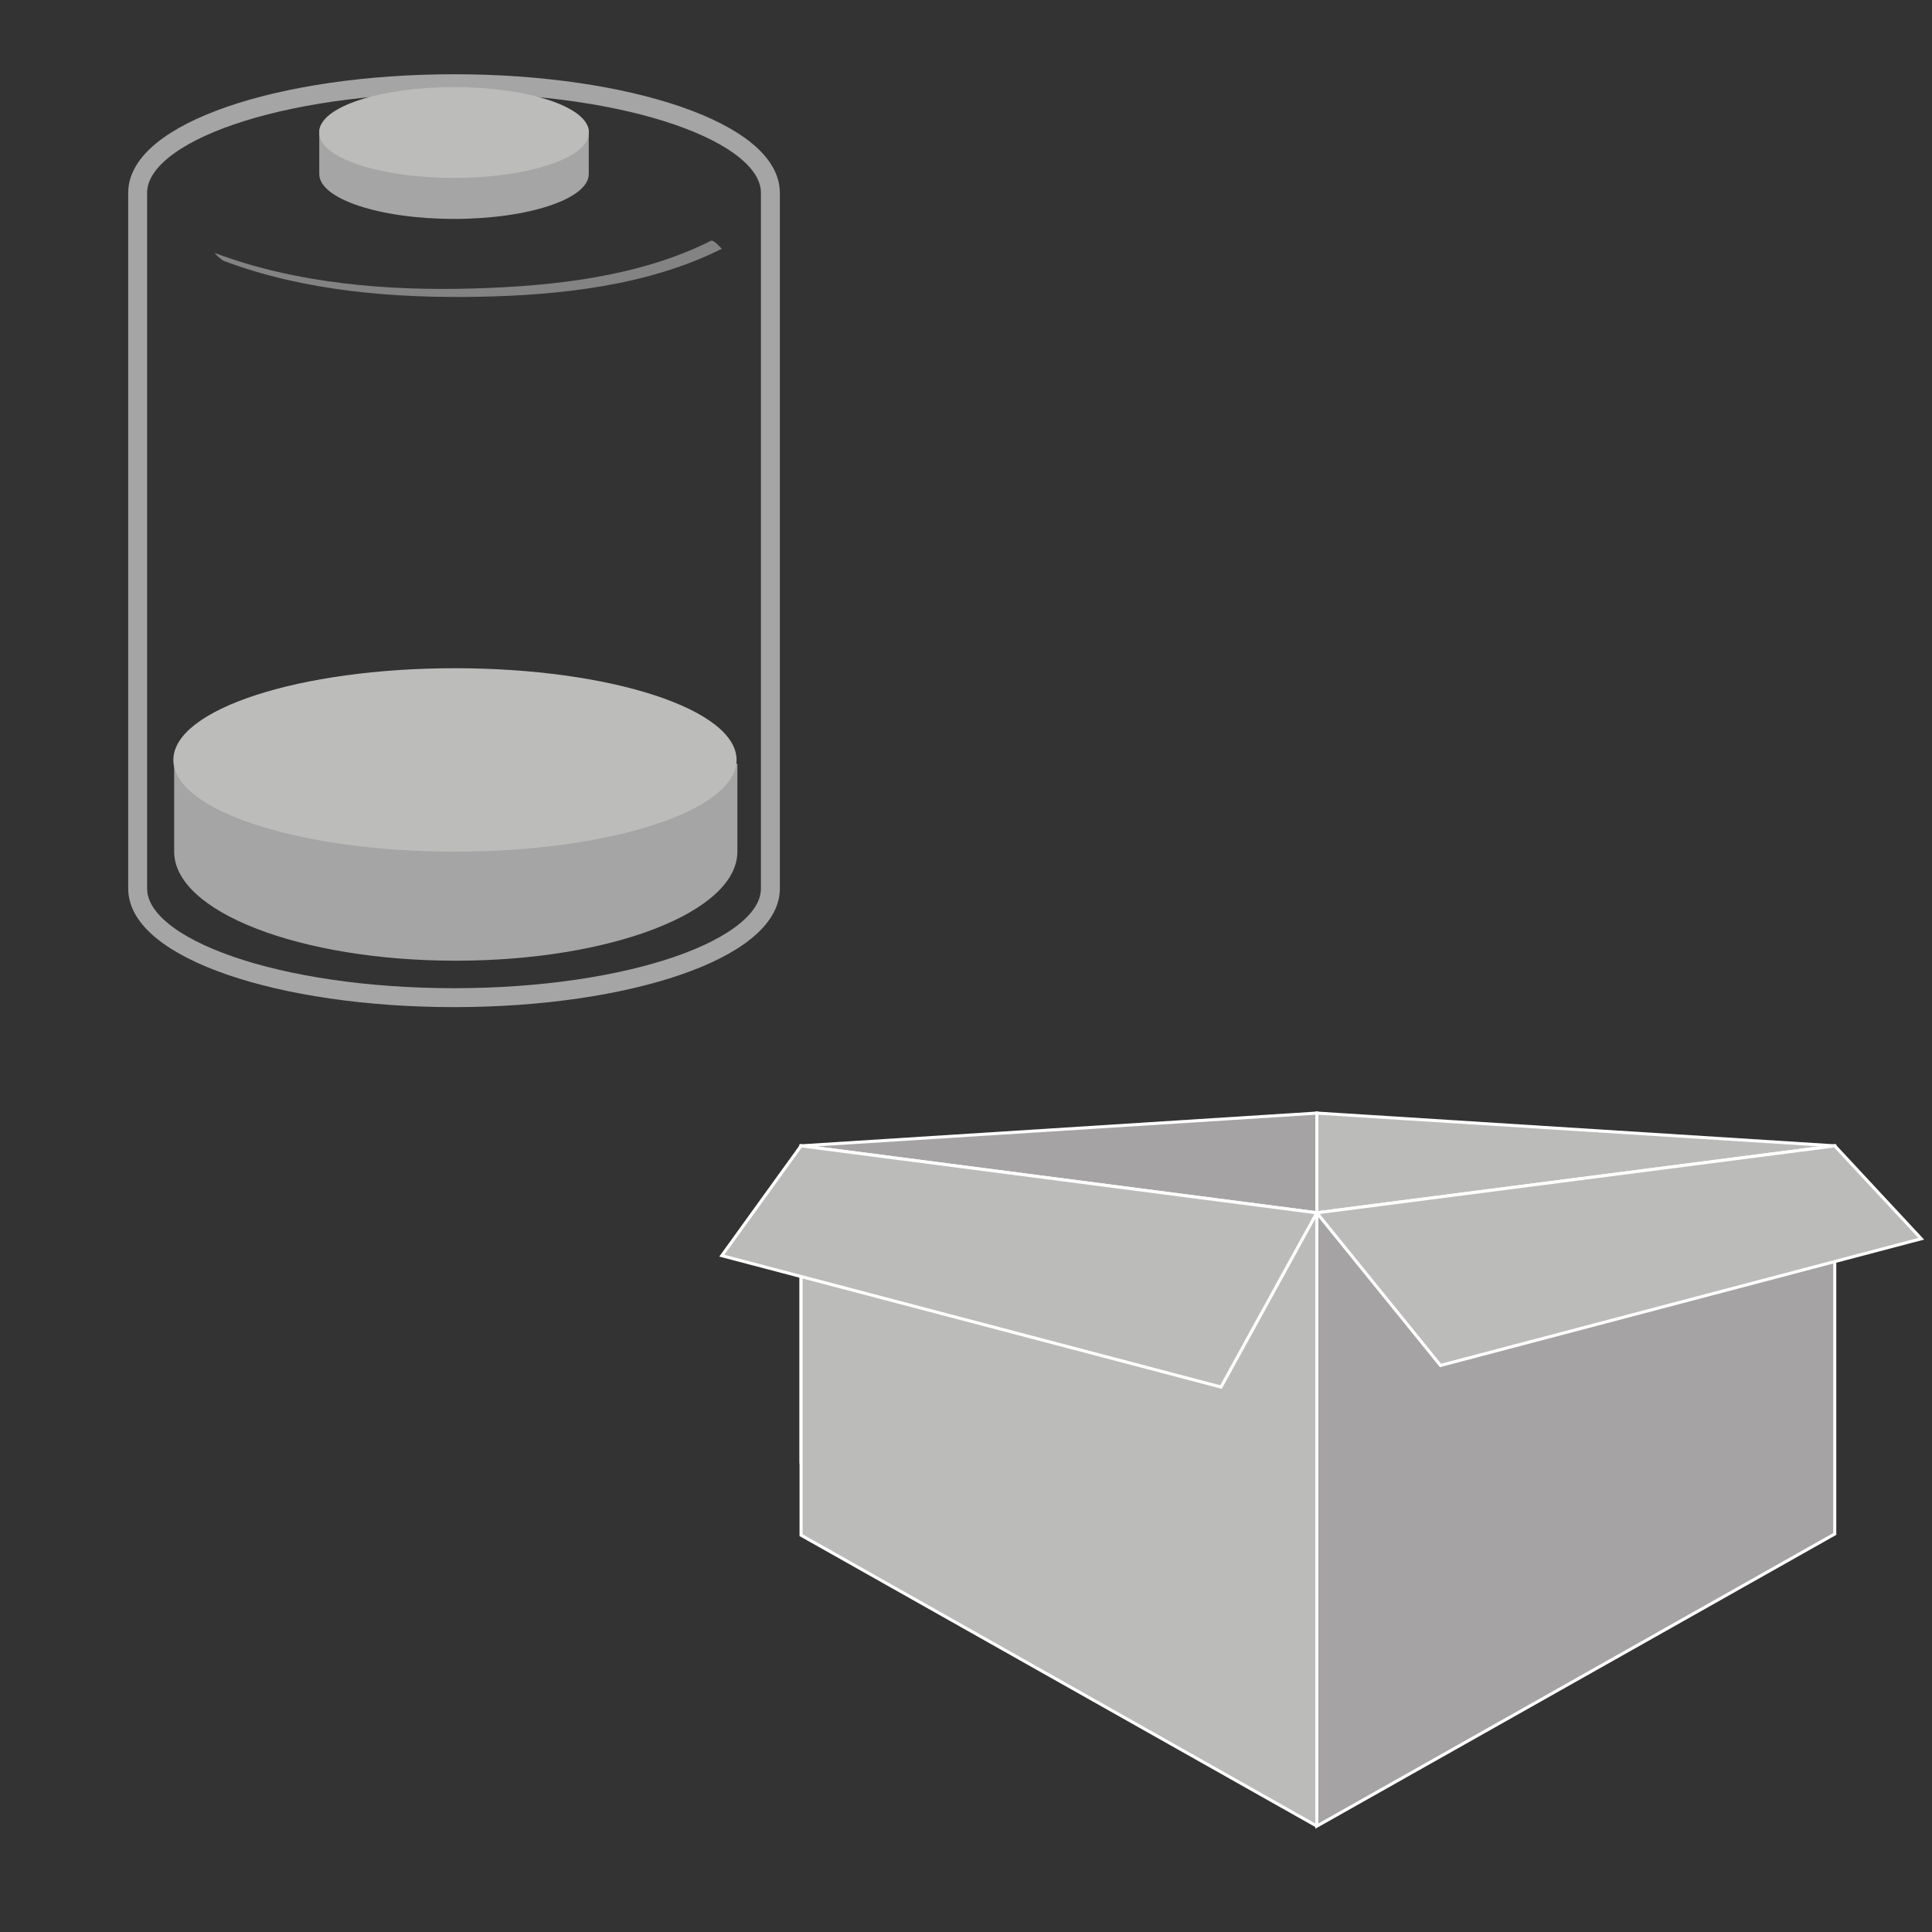 <?xml version="1.0" encoding="utf-8"?>
<!-- Generator: Adobe Illustrator 16.0.0, SVG Export Plug-In . SVG Version: 6.00 Build 0)  -->
<!DOCTYPE svg PUBLIC "-//W3C//DTD SVG 1.1//EN" "http://www.w3.org/Graphics/SVG/1.1/DTD/svg11.dtd">
<svg version="1.1" id="Layer_1" xmlns="http://www.w3.org/2000/svg" xmlns:xlink="http://www.w3.org/1999/xlink" x="0px" y="0px"
	 width="400px" height="400px" viewBox="0 0 400 400" enable-background="new 0 0 400 400" xml:space="preserve">
<rect x="0" y="0" width="400" height="400" fill="#333333" stroke="none"/>
<g id="Layer_1_1_">
</g>
<g id="Layer_4">
</g>
<g id="Layer_5" display="none">
	<g display="inline">
		<path fill="#A6A5A5" d="M382.794,257.917c0,22.276-46.628,40.333-104.146,40.333c-57.518,0-104.146-18.057-104.146-40.333v-32.499
			h208.292V257.917z"/>
		<ellipse fill="#BCBCBB" cx="278.352" cy="224.002" rx="104.146" ry="33.917"/>
	</g>
</g>
<g id="Layer_3">
</g>
<g id="Layer_6">
</g>
<g id="Layer_2">
	<g>
		<path fill="none" stroke="#A6A5A5" stroke-width="3.919" stroke-miterlimit="10" d="M159.5,183.975
			c0,12.471-29.325,22.58-65.5,22.58s-65.5-10.109-65.5-22.58V39.913c0-12.47,29.325-22.58,65.5-22.58s65.5,10.109,65.5,22.58
			V183.975z"/>
		<g>
			<path fill="#A6A5A5" d="M152.667,176.324c0,12.471-26.104,22.579-58.304,22.579c-32.2,0-58.304-10.108-58.304-22.579V158.13
				h116.608V176.324z"/>
			<ellipse fill="#BCBCBB" cx="94.197" cy="157.337" rx="58.304" ry="18.988"/>
		</g>
		<g opacity="0.7">
			<g>
				<path fill="#A6A5A5" d="M147.182,49.862c-14.848,7.453-32.529,9.359-48.906,9.858c-17.914,0.548-36.842-0.979-53.744-7.316
					c-0.377-0.142,1.277,1.417,1.812,1.618c16.73,6.273,35.255,7.76,52.982,7.416c16.719-0.325,34.963-2.322,50.118-9.93
					C149.396,51.533,147.802,49.551,147.182,49.862L147.182,49.862z"/>
			</g>
		</g>
		<path fill="#A6A5A5" d="M121.898,36.043c0,5.126-12.491,9.281-27.898,9.281c-15.408,0-27.898-4.155-27.898-9.281v-8.73
			c0-5.126,12.49-4.803,27.898-4.803c15.407,0,27.898-0.324,27.898,4.803V36.043L121.898,36.043z"/>
		<path fill="#BCBCBB" d="M94,36.83c-15.408,0-27.898-4.155-27.898-9.281v-0.236c0-5.126,12.49-9.281,27.898-9.281
			c15.407,0,27.898,4.155,27.898,9.281v0.236C121.898,32.674,109.407,36.83,94,36.83"/>
	</g>
</g>
<g>
	<polyline fill="#BBBBBA" stroke="#FFFFFF" stroke-width="0.639" stroke-miterlimit="10" points="379.864,237.236 272.637,230.455 
		271.103,310.429 379.864,317.593 	"/>
	<polygon fill="#A5A3A3" stroke="#FFFFFF" stroke-width="0.639" stroke-miterlimit="10" points="165.855,237.236 272.637,230.455 
		272.637,292.609 165.855,302.666 	"/>
	<polyline fill="#BBBBBA" stroke="#FFFFFF" stroke-width="0.639" stroke-miterlimit="10" points="272.637,251.1 165.855,237.236 
		165.855,317.843 272.637,378.077 	"/>
	<polygon fill="#A5A3A3" stroke="#FFFFFF" stroke-width="0.639" stroke-miterlimit="10" points="272.637,251.1 272.637,378.077 
		379.864,317.593 379.864,237.236 	"/>
	<polygon fill="#BBBBBA" stroke="#FFFFFF" stroke-width="0.639" stroke-miterlimit="10" points="272.637,251.1 298.238,282.704 
		397.77,256.472 379.864,237.236 	"/>
	<polygon fill="#BBBBBA" stroke="#FFFFFF" stroke-width="0.639" stroke-miterlimit="10" points="272.637,251.1 252.802,287.17 
		149.445,259.972 165.855,237.236 	"/>
</g>
</svg>